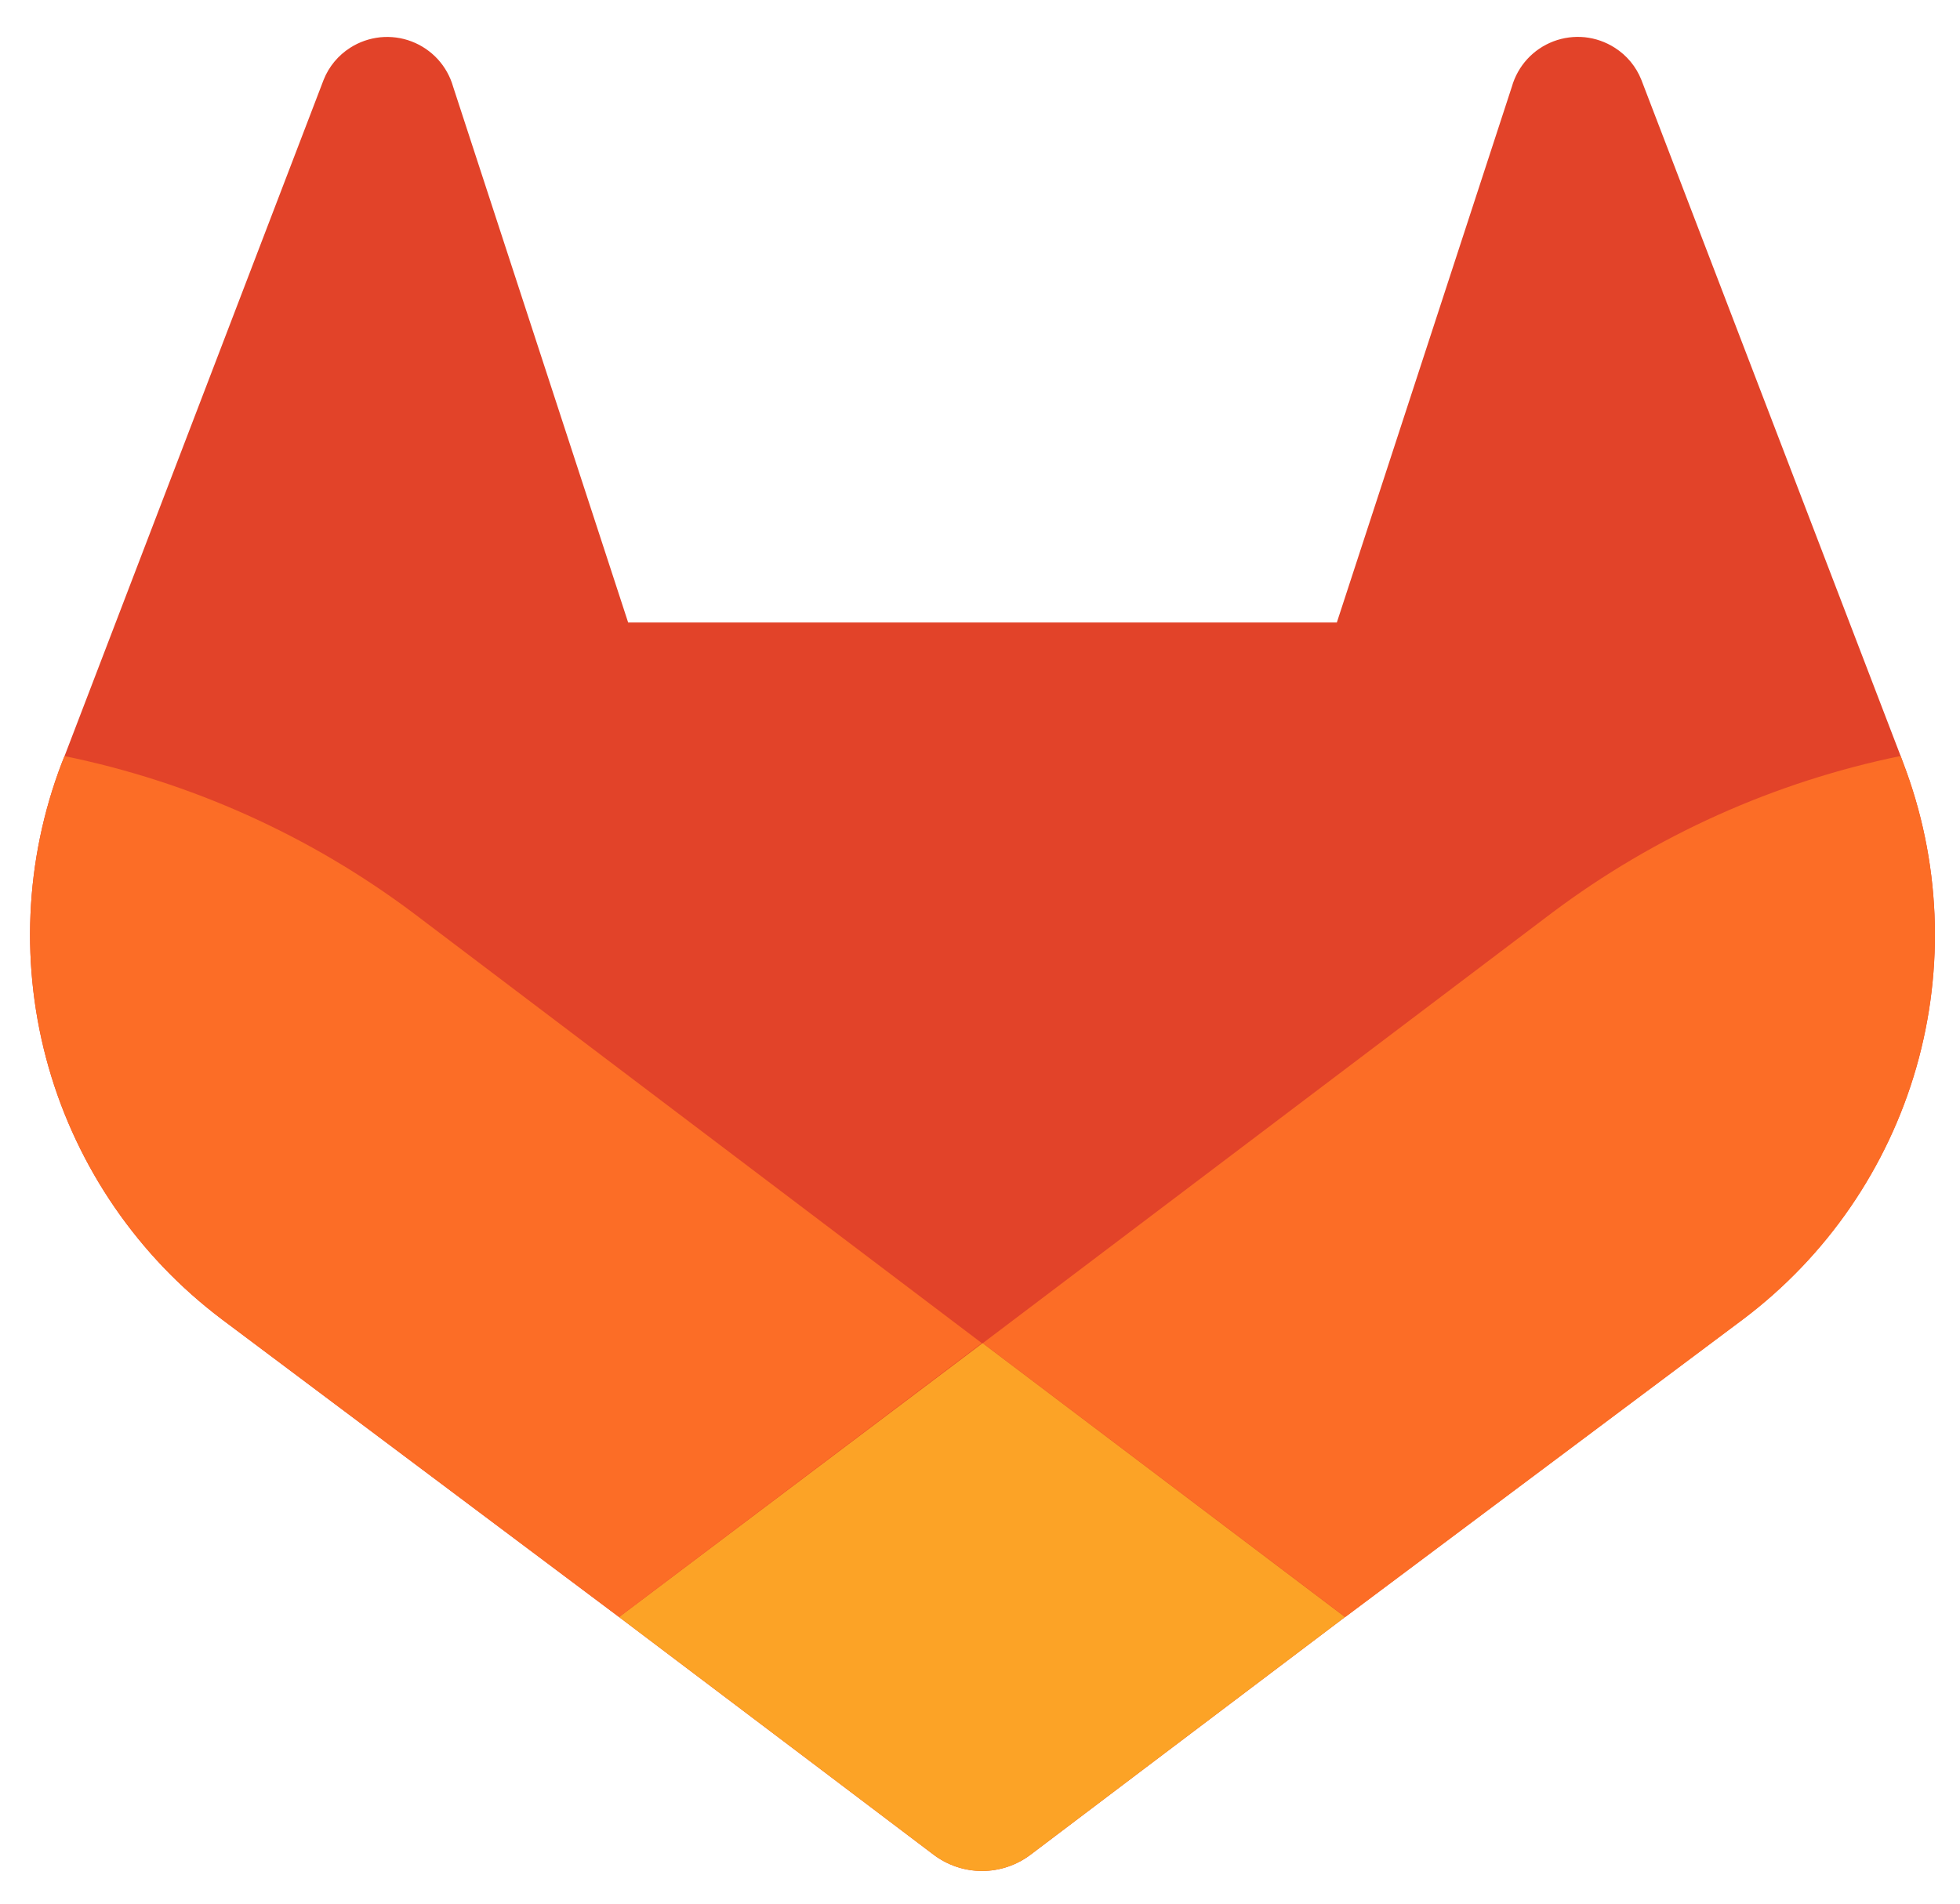 <svg width="35" height="34" viewBox="0 0 35 34" fill="none" xmlns="http://www.w3.org/2000/svg">
<path d="M33.985 13.625L33.94 13.502L29.31 1.426C29.216 1.189 29.049 0.988 28.834 0.852C28.673 0.749 28.49 0.685 28.3 0.665C28.11 0.646 27.918 0.671 27.739 0.739C27.561 0.807 27.401 0.915 27.272 1.056C27.143 1.197 27.049 1.367 26.997 1.55L23.872 11.118H11.217L8.092 1.55C8.04 1.367 7.946 1.198 7.817 1.057C7.688 0.917 7.528 0.808 7.349 0.74C7.171 0.672 6.979 0.647 6.789 0.666C6.599 0.686 6.416 0.749 6.255 0.852C6.04 0.988 5.873 1.189 5.779 1.426L1.152 13.505L1.104 13.625C0.438 15.366 0.356 17.276 0.87 19.068C1.384 20.86 2.468 22.436 3.956 23.559L3.973 23.572L4.013 23.602L11.055 28.881L14.55 31.521L16.672 33.126C16.921 33.314 17.225 33.416 17.537 33.416C17.849 33.416 18.153 33.314 18.402 33.126L20.524 31.521L24.018 28.881L31.111 23.572L31.131 23.557C32.619 22.435 33.703 20.859 34.218 19.067C34.732 17.276 34.651 15.366 33.985 13.625Z" fill="#E24329"/>
<path d="M33.986 13.625L33.94 13.502C31.684 13.965 29.558 14.921 27.716 16.302L17.55 23.989L24.023 28.881L31.116 23.572L31.136 23.557C32.623 22.434 33.706 20.858 34.22 19.067C34.733 17.275 34.651 15.365 33.986 13.625Z" fill="#FC6D26"/>
<path d="M11.055 28.881L14.55 31.521L16.672 33.126C16.921 33.314 17.225 33.416 17.537 33.416C17.849 33.416 18.153 33.314 18.402 33.126L20.524 31.521L24.018 28.881L17.546 23.989L11.055 28.881Z" fill="#FCA326"/>
<path d="M7.374 16.302C5.531 14.922 3.407 13.966 1.152 13.504L1.104 13.624C0.438 15.366 0.356 17.276 0.87 19.068C1.384 20.86 2.468 22.436 3.956 23.559L3.973 23.572L4.013 23.602L11.055 28.881L17.533 23.989L7.374 16.302Z" fill="#FC6D26"/>
</svg>
